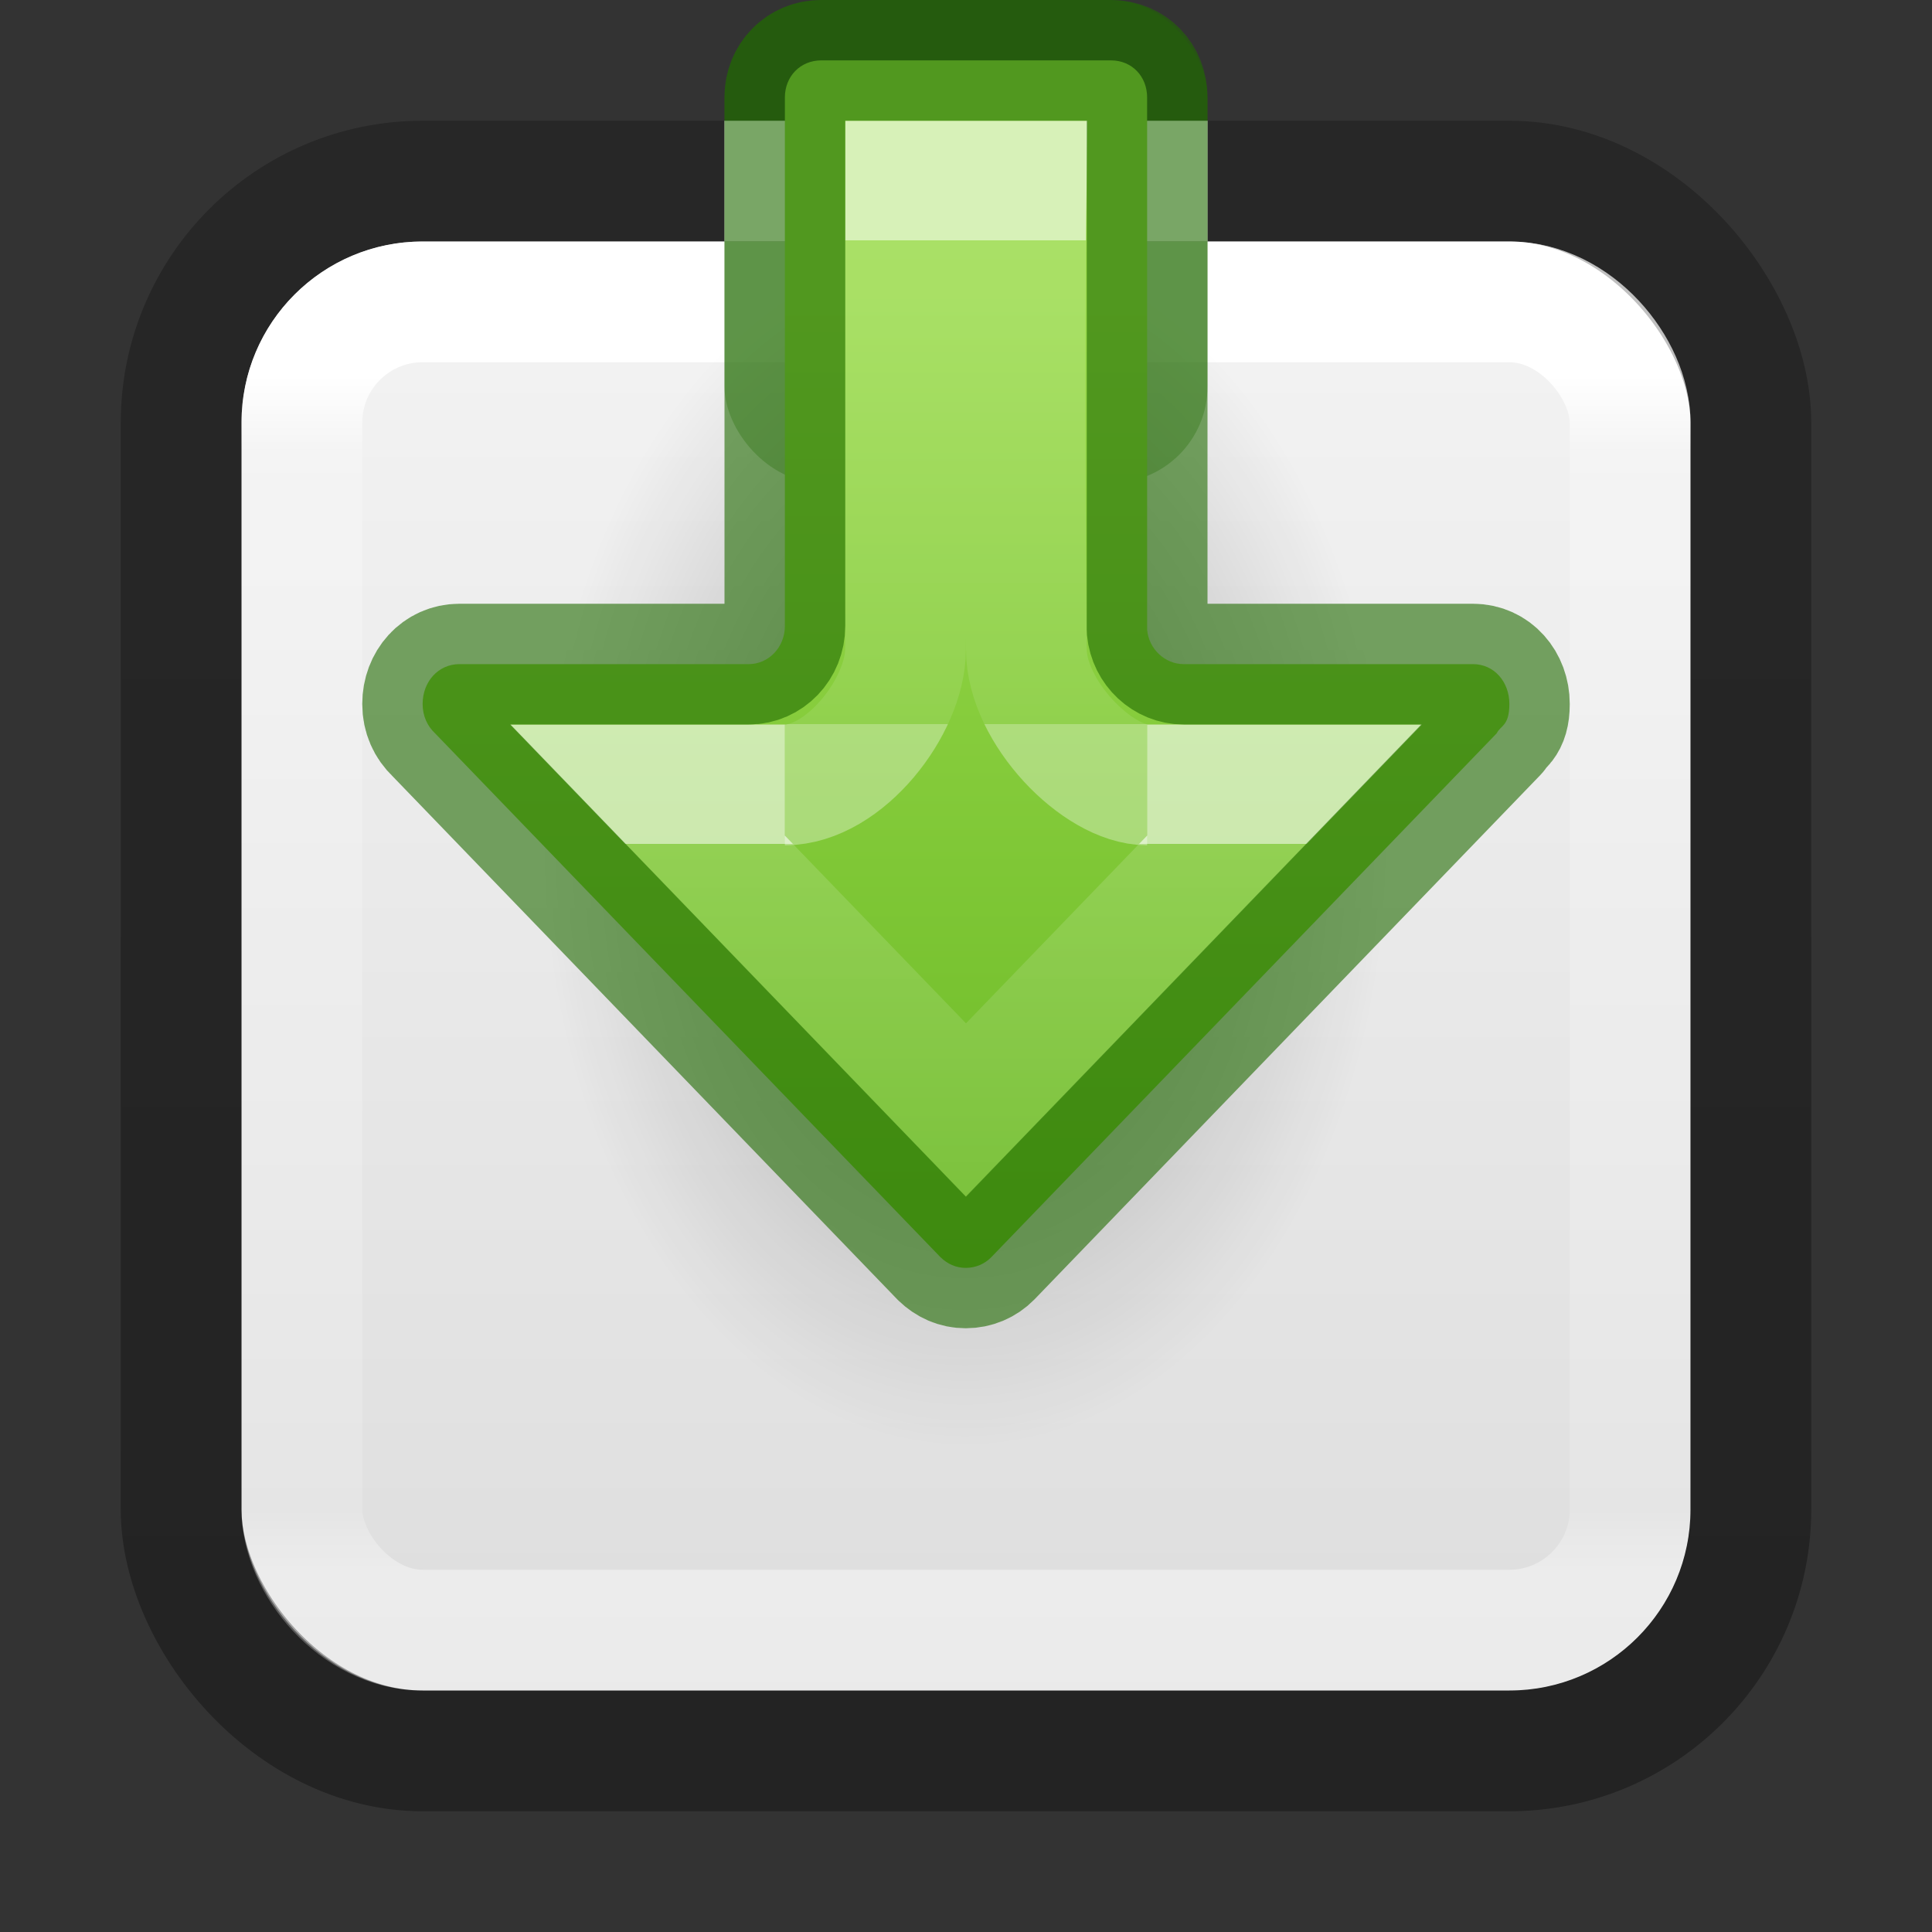 <?xml version="1.0" encoding="UTF-8" standalone="no"?>
<svg
   id="svg4157"
   height="16"
   width="16"
   version="1.1"
   xml:space="preserve"
   sodipodi:docname="document-save.svg"
   inkscape:version="1.2.2 (b0a8486541, 2022-12-01)"
   xmlns:inkscape="http://www.inkscape.org/namespaces/inkscape"
   xmlns:sodipodi="http://sodipodi.sourceforge.net/DTD/sodipodi-0.dtd"
   xmlns:xlink="http://www.w3.org/1999/xlink"
   xmlns="http://www.w3.org/2000/svg"
   xmlns:svg="http://www.w3.org/2000/svg"
   xmlns:rdf="http://www.w3.org/1999/02/22-rdf-syntax-ns#"
   xmlns:cc="http://creativecommons.org/ns#"
   xmlns:dc="http://purl.org/dc/elements/1.1/"><rect width="100%" height="100%" fill="#333333" stroke="none"/><sodipodi:namedview
     id="namedview346"
     pagecolor="#ffffff"
     bordercolor="#000000"
     borderopacity="0.25"
     inkscape:showpageshadow="2"
     inkscape:pageopacity="0.0"
     inkscape:pagecheckerboard="0"
     inkscape:deskcolor="#d1d1d1"
     showgrid="false"
     inkscape:zoom="32"
     inkscape:cx="4.890625"
     inkscape:cy="4.90625"
     inkscape:window-width="1278"
     inkscape:window-height="1005"
     inkscape:window-x="608"
     inkscape:window-y="4"
     inkscape:window-maximized="0"
     inkscape:current-layer="svg4157" /><defs
     id="defs4159"><linearGradient
       gradientTransform="matrix(0.297,0,0,0.297,0.865,0.865)"
       gradientUnits="userSpaceOnUse"
       xlink:href="#linearGradient4095"
       id="linearGradient3233"
       y2="40.763"
       x2="15.856"
       y1="7.258"
       x1="15.856" /><linearGradient
       id="linearGradient4095"><stop
         offset="0"
         style="stop-color:#ffffff;stop-opacity:1"
         id="stop4097" /><stop
         offset="0.035"
         style="stop-color:#ffffff;stop-opacity:0.235"
         id="stop4100" /><stop
         offset="0.962"
         style="stop-color:#ffffff;stop-opacity:0.157"
         id="stop4102" /><stop
         offset="1"
         style="stop-color:#ffffff;stop-opacity:0.392"
         id="stop4104" /></linearGradient><linearGradient
       id="linearGradient3600-9-51"><stop
         offset="0"
         style="stop-color:#f4f4f4;stop-opacity:1"
         id="stop3602-0-0" /><stop
         offset="1"
         style="stop-color:#dbdbdb;stop-opacity:1"
         id="stop3604-9-04" /></linearGradient><linearGradient
       id="linearGradient3104-6"><stop
         offset="0"
         style="stop-color:#000000;stop-opacity:0.318"
         id="stop3106-3" /><stop
         offset="1"
         style="stop-color:#000000;stop-opacity:0.24"
         id="stop3108-9" /></linearGradient><linearGradient
       xlink:href="#linearGradient3104-6"
       id="linearGradient1271"
       gradientUnits="userSpaceOnUse"
       gradientTransform="matrix(0.553,0,0,0.612,-28.85,-16.518)"
       x1="70.386"
       y1="51.485"
       x2="70.386"
       y2="30.249" /><linearGradient
       xlink:href="#linearGradient3600-9-51"
       id="linearGradient1338"
       gradientUnits="userSpaceOnUse"
       gradientTransform="matrix(0.307,0,0,0.295,-14.702,0.575)"
       x1="74.839"
       y1="4.829"
       x2="74.839"
       y2="48.89" /><linearGradient
       id="linearGradient4213-9"><stop
         id="stop4215-4"
         style="stop-color:#000000;stop-opacity:1"
         offset="0" /><stop
         id="stop4217-1"
         style="stop-color:#000000;stop-opacity:0"
         offset="1" /></linearGradient><radialGradient
       gradientTransform="matrix(-0.224,0,0,-0.32,13.556,18.642)"
       gradientUnits="userSpaceOnUse"
       xlink:href="#linearGradient4213-9"
       id="radialGradient4132"
       fy="36.421"
       fx="24.837"
       r="15.645"
       cy="36.421"
       cx="24.837" /><linearGradient
       id="linearGradient885"><stop
         id="stop877"
         style="stop-color:#9bdb4d;stop-opacity:1"
         offset="0" /><stop
         id="stop883"
         style="stop-color:#68b723;stop-opacity:1"
         offset="1" /></linearGradient><linearGradient
       y2="10.25"
       x2="21.304"
       y1="10.25"
       x1="7.406"
       gradientTransform="matrix(0,0.612,-0.601,0,14.611,-2.029)"
       gradientUnits="userSpaceOnUse"
       id="linearGradient72-3"
       xlink:href="#linearGradient885" /><linearGradient
       y2="57.037"
       x2="17.95"
       y1="57.037"
       x1="25.631"
       gradientTransform="matrix(0,-0.391,0.436,0,-15.519,17.01)"
       gradientUnits="userSpaceOnUse"
       id="linearGradient940"
       xlink:href="#linearGradient1356-6" /><linearGradient
       id="linearGradient1356-6"><stop
         offset="0"
         style="stop-color:#ffffff;stop-opacity:1"
         id="stop1348-7" /><stop
         offset="0"
         style="stop-color:#ffffff;stop-opacity:0.235"
         id="stop1350-5" /><stop
         offset="1"
         style="stop-color:#ffffff;stop-opacity:0.157"
         id="stop1352-3" /><stop
         offset="1"
         style="stop-color:#ffffff;stop-opacity:0.392"
         id="stop1354-5" /></linearGradient><linearGradient
       xlink:href="#linearGradient1597-2"
       id="linearGradient940-2-6"
       gradientUnits="userSpaceOnUse"
       gradientTransform="matrix(0,-0.67,0.497,0,-18.865,24.526)"
       x1="33.632"
       y1="53.037"
       x2="27.66"
       y2="53.037" /><linearGradient
       id="linearGradient1597-2"><stop
         id="stop1589-9"
         style="stop-color:#ffffff;stop-opacity:1"
         offset="0" /><stop
         id="stop1591-1"
         style="stop-color:#ffffff;stop-opacity:0.235"
         offset="0" /><stop
         id="stop1593-2"
         style="stop-color:#ffffff;stop-opacity:0.157"
         offset="1" /><stop
         id="stop1595-7"
         style="stop-color:#ffffff;stop-opacity:0.55;"
         offset="1" /></linearGradient><linearGradient
       xlink:href="#linearGradient3600-9-51"
       id="linearGradient2184"
       gradientUnits="userSpaceOnUse"
       gradientTransform="matrix(0.307,0,0,0.295,-14.702,0.575)"
       x1="74.839"
       y1="4.536"
       x2="74.839"
       y2="49.779" /><linearGradient
       x1="24"
       y1="7.557"
       x2="24"
       y2="40.753"
       id="linearGradient3304"
       xlink:href="#linearGradient3924-4-8"
       gradientUnits="userSpaceOnUse"
       gradientTransform="matrix(0.297,0,0,0.297,0.865,0.865)" /><linearGradient
       id="linearGradient3924-4-8"><stop
         id="stop3926-0-4"
         style="stop-color:#ffffff;stop-opacity:1"
         offset="0" /><stop
         id="stop3928-6-8"
         style="stop-color:#ffffff;stop-opacity:0.235"
         offset="0.063" /><stop
         id="stop3930-2-1"
         style="stop-color:#ffffff;stop-opacity:0.157"
         offset="0.951" /><stop
         id="stop3932-9-0"
         style="stop-color:#ffffff;stop-opacity:0.392"
         offset="1" /></linearGradient><linearGradient
       xlink:href="#linearGradient3104-6"
       id="linearGradient2140"
       gradientUnits="userSpaceOnUse"
       gradientTransform="matrix(0.807,0,0,0.895,-36.454,-22.661)"
       x1="56.408"
       y1="42.392"
       x2="56.408"
       y2="26.596" /></defs><rect
     style="color:#000000;font-variation-settings:normal;display:inline;overflow:visible;visibility:visible;vector-effect:none;fill:url(#linearGradient2184);fill-opacity:1;fill-rule:nonzero;stroke:none;stroke-width:1;stroke-linecap:butt;stroke-linejoin:miter;stroke-miterlimit:4;stroke-dasharray:none;stroke-dashoffset:0;stroke-opacity:1;-inkscape-stroke:none;marker:none;enable-background:accumulate;stop-color:#000000"
     id="rect5505-21-1-7-2-9-5"
     y="2"
     x="2"
     ry="1.5"
     rx="1.5"
     height="12"
     width="12" /><rect
     width="11"
     height="11"
     x="2.5"
     y="2.5"
     id="rect6741-0-3-5"
     style="fill:none;stroke:url(#linearGradient3304);stroke-width:1;stroke-linecap:round;stroke-linejoin:round;stroke-miterlimit:4;stroke-dasharray:none;stroke-dashoffset:0;stroke-opacity:1"
     rx="1"
     ry="1" /><rect
     width="13"
     height="13"
     rx="2"
     ry="2"
     x="1.5"
     y="1.5"
     id="rect5505-21-2-8"
     style="color:#000000;font-variation-settings:normal;display:inline;overflow:visible;visibility:visible;vector-effect:none;fill:none;fill-opacity:1;stroke:url(#linearGradient2140);stroke-width:1;stroke-linecap:butt;stroke-linejoin:round;stroke-miterlimit:4;stroke-dasharray:none;stroke-dashoffset:0;stroke-opacity:1;-inkscape-stroke:none;marker:none;enable-background:accumulate;stop-color:#000000" /><rect
     style="opacity:1;fill:#206b00;fill-opacity:0.3;stroke-width:1;stroke-linejoin:round;paint-order:markers fill stroke;stop-color:#000000"
     id="rect24127"
     width="4"
     height="4"
     x="6"
     y="5.8829784e-05"
     rx="0.8"
     ry="0.8" /><rect
     style="opacity:1;fill:#ffffff;stroke-width:1;stroke-linejoin:round;paint-order:markers fill stroke;stop-color:#000000;fill-opacity:1"
     id="rect787"
     width="4"
     height="1"
     x="6"
     y="1" /><path
     d="m 4.5,7.001 a 3.5,5 0 1 1 7,0 3.5,5 0 0 1 -7,0 z"
     id="path3501-4"
     style="display:inline;overflow:visible;visibility:visible;opacity:0.3;fill:url(#radialGradient4132);fill-opacity:1;fill-rule:evenodd;stroke:none;stroke-width:1;marker:none" /><path
     id="path873-5-5-0"
     style="font-variation-settings:normal;fill:url(#linearGradient72-3);fill-opacity:1;stroke:none;stroke-width:1;stroke-linecap:round;stroke-linejoin:round;stroke-miterlimit:4;stroke-dasharray:none;stroke-dashoffset:0;stroke-opacity:0.6;stop-color:#000000"
     d="m 7.998,10.5 c -0.081,0 -0.151,-0.032 -0.209,-0.088 L 3.602,6.072 C 3.539,6.013 3.5,5.929 3.5,5.83 c 0,-0.185 0.13,-0.33 0.305,-0.33 H 6.201 C 6.364,5.5 6.5,5.362 6.5,5.184 V 0.807 c 0,-0.175 0.129,-0.307 0.301,-0.307 H 9.201 c 0.172,0 0.299,0.132 0.299,0.307 V 5.215 C 9.515,5.378 9.65,5.5 9.803,5.5 H 12.199 c 0.174,0 0.301,0.146 0.301,0.33 0,0.185 -0.076,0.179 -0.104,0.242 l -4.187,4.34 c -0.055,0.056 -0.13,0.088 -0.211,0.088 z"
     sodipodi:nodetypes="sccsscsssscccssccs" /><path
     d="M 6.5,6.5 H 5.4 L 8,9.195 10.6,6.5 H 9.5"
     style="font-variation-settings:normal;opacity:0.6;vector-effect:none;fill:none;fill-opacity:1;stroke:url(#linearGradient940);stroke-width:1;stroke-linecap:butt;stroke-linejoin:miter;stroke-miterlimit:4;stroke-dasharray:none;stroke-dashoffset:0;stroke-opacity:1;marker:none;marker-start:none;marker-mid:none;marker-end:none;stop-color:#000000"
     id="path873-5-5-2"
     sodipodi:nodetypes="ccccc" /><path
     d="m 9.5,6.5 c -0.411,0 -0.999,-0.606 -1,-1.12 0,0 -0.025,-2.222 -9.955e-4,-3.88 H 7.5 l -9.955e-4,3.88 C 7.499,5.845 6.997,6.5 6.5,6.5"
     style="font-variation-settings:normal;opacity:0.6;vector-effect:none;fill:none;fill-opacity:1;stroke:url(#linearGradient940-2-6);stroke-width:1;stroke-linecap:butt;stroke-linejoin:miter;stroke-miterlimit:4;stroke-dasharray:none;stroke-dashoffset:0;stroke-opacity:1;marker:none;marker-start:none;marker-mid:none;marker-end:none;stop-color:#000000"
     id="path873-5-5-2-6-9"
     sodipodi:nodetypes="cccccc" /><path
     id="path67732"
     style="font-variation-settings:normal;vector-effect:none;fill:none;fill-opacity:1;stroke:#206b00;stroke-width:1;stroke-linecap:round;stroke-linejoin:round;stroke-miterlimit:4;stroke-dasharray:none;stroke-dashoffset:0;stroke-opacity:0.6;stop-color:#000000"
     d="m 7.998,10.5 c -0.081,0 -0.151,-0.032 -0.209,-0.088 L 3.602,6.072 C 3.539,6.013 3.5,5.929 3.5,5.83 c 0,-0.185 0.13,-0.33 0.305,-0.33 H 6.201 C 6.364,5.5 6.5,5.362 6.5,5.184 V 0.807 c 0,-0.175 0.129,-0.307 0.301,-0.307 H 9.201 c 0.172,0 0.299,0.132 0.299,0.307 V 5.215 C 9.515,5.378 9.65,5.5 9.803,5.5 H 12.199 c 0.174,0 0.301,0.146 0.301,0.33 0,0.185 -0.076,0.179 -0.104,0.242 l -4.187,4.34 c -0.055,0.056 -0.13,0.088 -0.211,0.088 z"
     sodipodi:nodetypes="sccsscsssscccssccs" /></svg>

